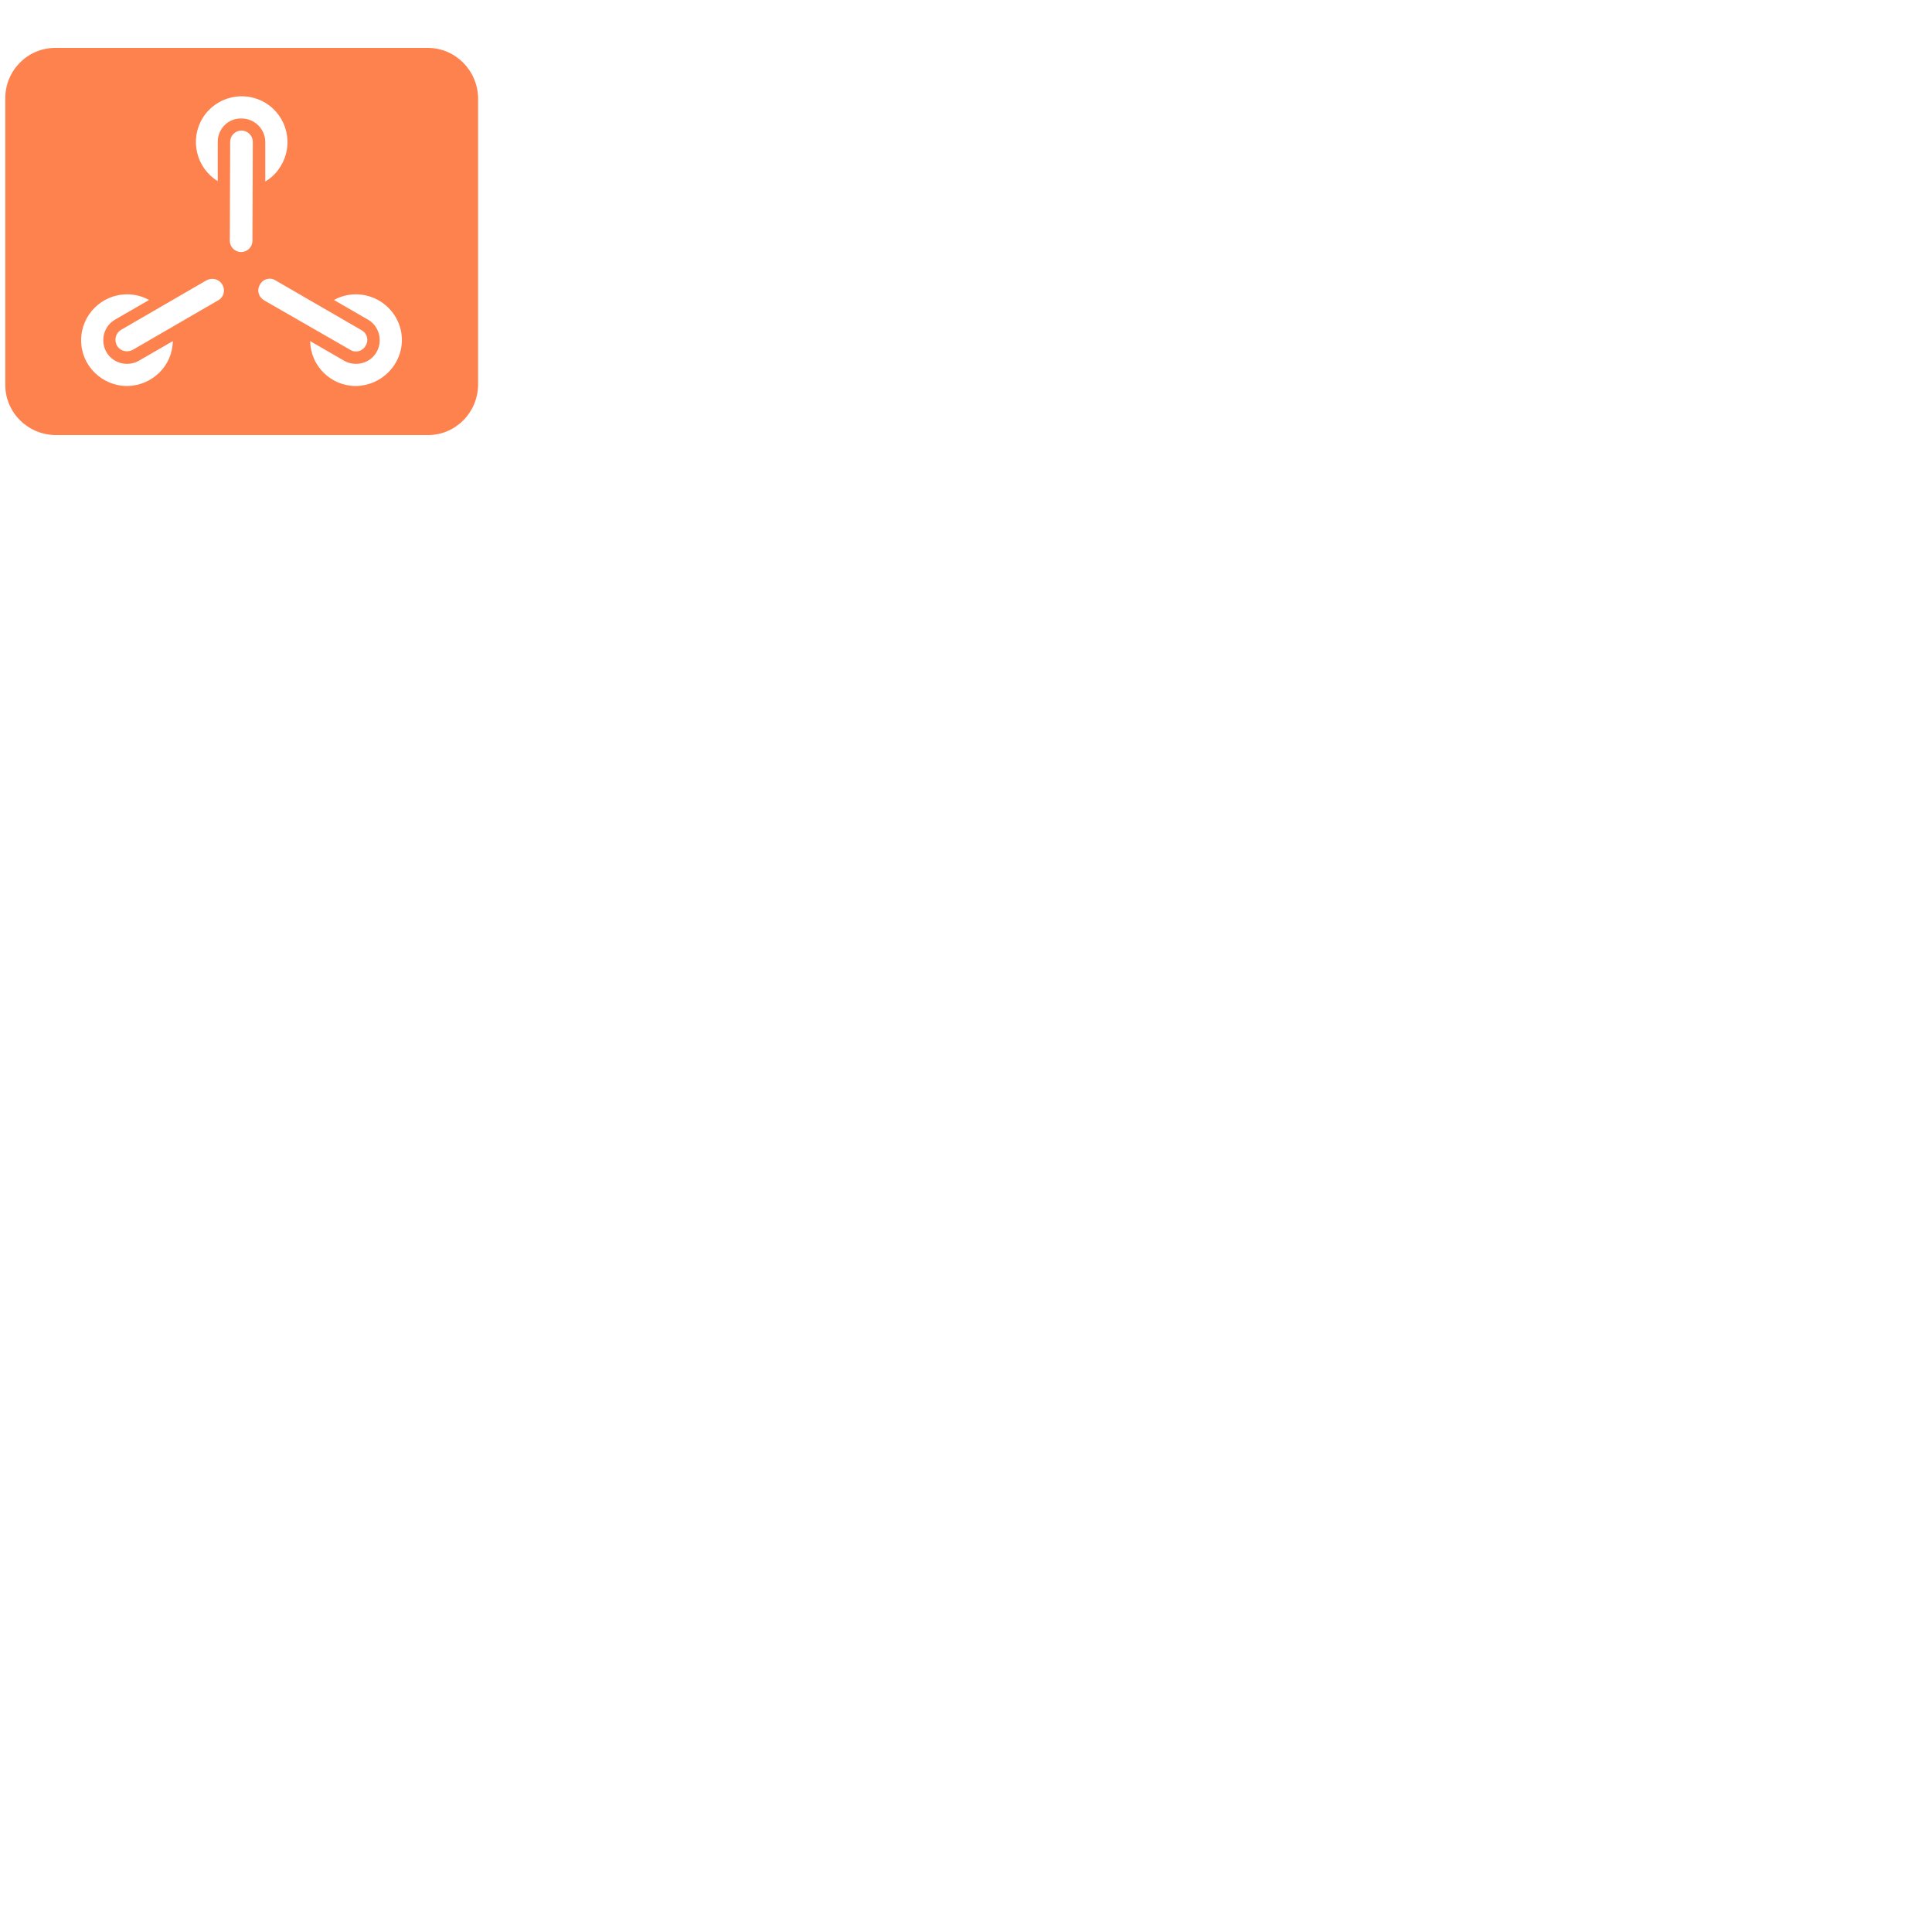 <svg xmlns="http://www.w3.org/2000/svg" version="1.1" viewBox="0 0 512 512" fill="currentColor"><path fill="#FD824E" d="M113.4 12.7H14.6c-7.3 0-13.2 6-13.2 13.3v76c0 7.3 5.9 13.2 13.3 13.3h98.7c7.3 0 13.2-5.9 13.3-13.3V26c-.1-7.3-6-13.3-13.3-13.3zm-79.7 89.6c-6.7 0-12.2-5.4-12.2-12.1C21.5 83.4 27 78 33.7 78c2 0 4 .5 5.8 1.5l-9 5.2c-3 1.7-4 5.6-2.3 8.6c1.7 3 5.6 4 8.6 2.3l9-5.2c-.1 6.6-5.5 11.8-12.1 11.9zm24.1-22.7L35.2 92.7c-1.5.8-3.3.4-4.2-1.1c-.8-1.5-.4-3.3 1.1-4.2l22.6-13.1c1.5-.8 3.3-.4 4.2 1.1s.4 3.4-1.1 4.2zm-.1-42V48c-5.7-3.5-7.5-11-4-16.7s11-7.5 16.7-4c5.7 3.5 7.5 11 4 16.7c-1 1.7-2.4 3.1-4.1 4.1V37.7c0-3.5-2.8-6.3-6.3-6.3c-3.5-.1-6.3 2.7-6.3 6.2zm9.2 26.2c0 1.7-1.4 3-3 3c-1.7 0-3-1.4-3-3l.1-26.2c0-1.7 1.4-3 3-3c1.7 0 3 1.4 3 3l-.1 26.2zm2 11.6c.8-1.5 2.7-2 4.1-1.1l22.8 13.2c1.5.8 2 2.7 1.1 4.1c-.8 1.5-2.7 2-4.1 1.1L70 79.6c-1.5-.9-2-2.7-1.1-4.2zm25.4 26.9c-6.6 0-12-5.3-12.1-11.9l9 5.2c3 1.7 6.9.7 8.6-2.3c1.7-3 .7-6.9-2.3-8.6l-9-5.2c1.8-1 3.8-1.5 5.8-1.5c6.7 0 12.2 5.4 12.2 12.1c0 6.7-5.5 12.1-12.2 12.2z"/></svg>